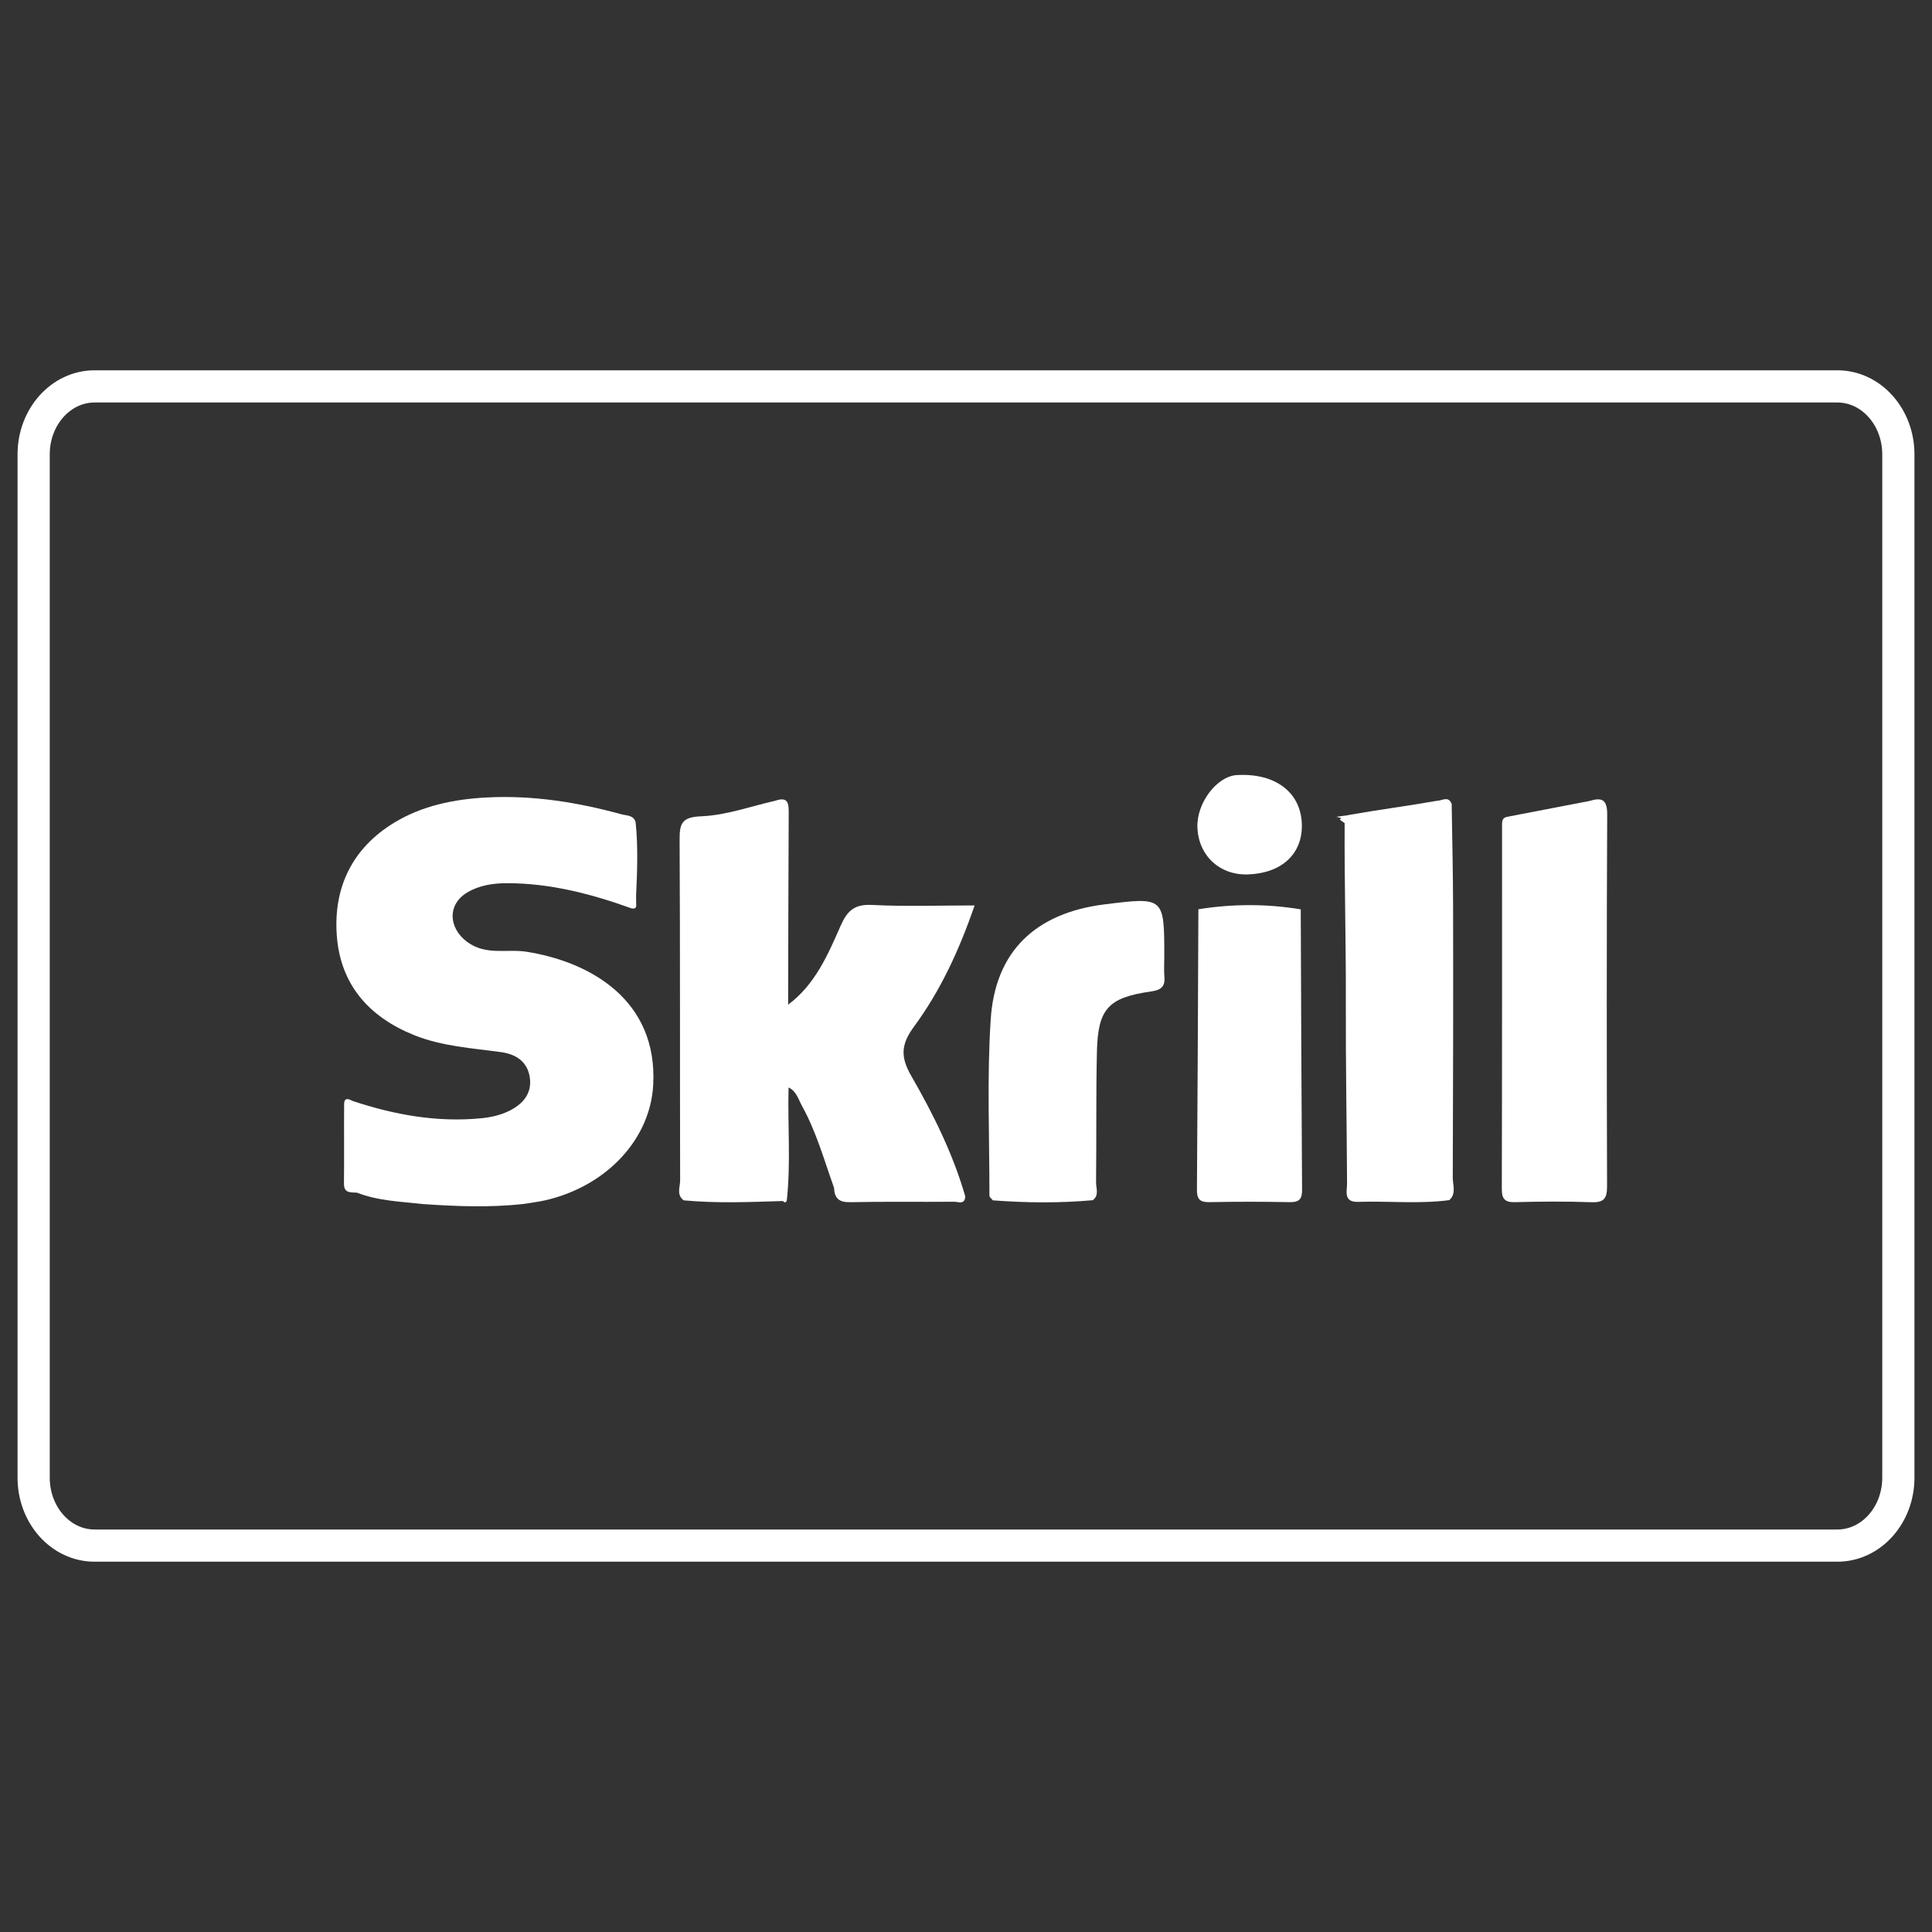 <?xml version="1.0" encoding="utf-8"?>
<!-- Generator: Adobe Illustrator 16.0.0, SVG Export Plug-In . SVG Version: 6.00 Build 0)  -->
<!DOCTYPE svg PUBLIC "-//W3C//DTD SVG 1.1//EN" "http://www.w3.org/Graphics/SVG/1.1/DTD/svg11.dtd">
<svg version="1.1" id="Layer_1" xmlns="http://www.w3.org/2000/svg" xmlns:xlink="http://www.w3.org/1999/xlink" x="0px" y="0px"
	 width="60px" height="60px" viewBox="0 0 60 60" enable-background="new 0 0 60 60" xml:space="preserve">
<rect x="0" y="0" width="60" height="60" fill="#333333" stroke="none"/>
<g id="Layer_1_1_" display="none">
	<g display="inline">
		<path fill="#FFFFFF" d="M11.625,25.2c0-0.15,0.15-0.3,0.375-0.3h3.225c0.45,0,1.125,0.15,1.35,0.825l0.6,2.55
			c0,0.15-0.075,0.3-0.225,0.375H16.8c-0.075,0-0.225-0.075-0.3-0.15c-1.05-1.35-2.7-2.325-4.65-3
			C11.7,25.5,11.625,25.35,11.625,25.2z"/>
		<path fill="#FFFFFF" d="M19.275,35.4H16.5c-0.15,0-0.3-0.075-0.3-0.227l-2.4-7.65c-0.075-0.15,0-0.3,0.15-0.375
			c0.15-0.075,0.3-0.075,0.375,0c1.725,1.2,3,2.775,3.45,3.826v0.074l0.3,1.051L21,25.125c0.075-0.15,0.15-0.225,0.3-0.225h2.55
			c0.15,0,0.225,0.075,0.3,0.15c0.075,0.075,0.075,0.225,0,0.3l-4.575,9.825C19.575,35.325,19.425,35.4,19.275,35.4z M26.85,35.175
			c0,0.15-0.15,0.3-0.375,0.3h-2.4c-0.075,0-0.225-0.074-0.3-0.148C23.7,35.25,23.7,35.175,23.7,35.1l1.8-9.825
			c0-0.15,0.15-0.3,0.375-0.3h2.4c0.075,0,0.225,0.075,0.3,0.15c0.075,0.075,0.075,0.15,0.075,0.225L26.85,35.175z M34.95,29.175
			c1.725,0.75,2.475,1.575,2.475,2.775c0,2.1-2.024,3.45-5.175,3.45c-1.125,0-2.25-0.15-3.075-0.45
			c-0.15-0.075-0.225-0.226-0.225-0.375L29.25,33c0-0.075,0.075-0.15,0.15-0.225c0.075-0.075,0.225-0.075,0.3,0
			C30.6,33.15,31.275,33.3,32.475,33.3c0.825,0,1.801-0.3,1.801-0.975c0-0.45-0.375-0.75-1.574-1.275
			c-1.125-0.45-2.625-1.275-2.625-2.775c0-1.95,2.1-3.3,5.023-3.3c1.051,0,1.875,0.15,2.4,0.3c0.15,0.075,0.3,0.225,0.225,0.375
			l-0.3,1.5c0,0.075-0.075,0.15-0.149,0.225s-0.226,0.075-0.301,0C36.525,27.225,35.925,27,34.95,27h-0.075
			c-1.125,0-1.725,0.45-1.725,0.9C33.225,28.425,33.9,28.725,34.95,29.175L34.95,29.175z M46.05,25.2
			c0-0.15-0.149-0.225-0.375-0.225h-2.1c-0.825,0-1.351,0.225-1.65,0.9l-4.35,9.15c-0.075,0.074,0,0.225,0,0.3
			c0.075,0.075,0.149,0.149,0.3,0.149h2.475c0.15,0,0.301-0.074,0.301-0.226c0.301-0.75,0.524-1.2,0.601-1.351h3.976
			c0.074,0.301,0.226,1.051,0.301,1.351c0,0.149,0.148,0.226,0.375,0.226H48c0.075,0,0.225-0.074,0.3-0.149s0.075-0.15,0.075-0.3
			L46.05,25.2z M42.15,31.725l1.648-3.898l0.227,0.9l0.75,3H42.15V31.725z"/>
	</g>
	
		<path display="inline" fill="none" stroke="#FFFFFF" stroke-width="2" stroke-linecap="round" stroke-linejoin="round" stroke-miterlimit="10" d="
		M56.25,48.75H3.75c-1.65,0-3-1.35-3-3v-31.5c0-1.65,1.35-3,3-3h52.5c1.65,0,3,1.35,3,3v31.5C59.25,47.4,57.9,48.75,56.25,48.75z"/>
</g>
<g display="none">
	<path display="inline" fill="#FFFFFF" d="M9.967,35.436c-0.367,0-0.733,0-1.1,0c-0.023-0.045-0.068-0.037-0.107-0.041
		c-2.265-0.285-4.09-1.914-4.629-4.125c-0.052-0.211-0.041-0.439-0.15-0.639c0-0.394,0-0.787,0-1.181
		c0.053-0.029,0.037-0.082,0.042-0.126c0.286-2.297,2.019-4.174,4.281-4.644c0.161-0.034,0.334-0.018,0.48-0.115
		c0.38,0,0.761,0,1.14,0c0.112,0.076,0.246,0.055,0.369,0.074c2.766,0.434,4.768,2.995,4.527,5.798
		c-0.199,2.299-1.74,4.167-3.953,4.801C10.57,35.322,10.26,35.337,9.967,35.436z M11.098,30.108c0.572-0.28,0.803-0.688,0.703-1.243
		c-0.077-0.416-0.385-0.633-0.727-0.821c-0.146-0.081-0.388-0.081-0.431-0.223c-0.043-0.146,0.061-0.337,0.103-0.508
		c0.116-0.471,0.115-0.466-0.369-0.561c-0.107-0.021-0.128,0.015-0.148,0.097c-0.054,0.224-0.122,0.445-0.164,0.67
		c-0.027,0.143-0.087,0.152-0.21,0.121c-0.308-0.078-0.308-0.073-0.229-0.383c0.019-0.073,0.036-0.145,0.054-0.218
		c0.113-0.463,0.112-0.461-0.357-0.555c-0.104-0.021-0.146,0.008-0.169,0.11c-0.051,0.23-0.117,0.458-0.167,0.69
		c-0.026,0.124-0.083,0.15-0.199,0.118c-0.222-0.064-0.446-0.115-0.669-0.171c-0.377-0.096-0.367-0.094-0.475,0.285
		c-0.057,0.196-0.041,0.305,0.188,0.32c0.085,0.005,0.173,0.038,0.253,0.072c0.165,0.07,0.242,0.197,0.198,0.375
		c-0.213,0.861-0.427,1.722-0.644,2.582c-0.039,0.152-0.134,0.223-0.304,0.188c-0.137-0.025-0.301-0.144-0.403-0.068
		c-0.104,0.076-0.134,0.257-0.196,0.392c-0.022,0.049-0.042,0.101-0.066,0.147C6.631,31.6,6.634,31.641,6.734,31.66
		c0.179,0.035,0.355,0.086,0.532,0.134c0.176,0.046,0.422,0.045,0.507,0.16c0.101,0.134-0.048,0.353-0.089,0.534
		C7.583,32.934,7.58,32.926,8.02,33.04c0.146,0.038,0.172-0.015,0.197-0.131c0.049-0.226,0.108-0.448,0.164-0.673
		c0.012-0.045,0.021-0.125,0.057-0.119c0.133,0.019,0.269,0.04,0.39,0.094c0.104,0.046,0.023,0.143,0.01,0.215
		c-0.023,0.112-0.055,0.225-0.083,0.335c-0.115,0.46-0.114,0.458,0.359,0.552c0.099,0.021,0.146,0.002,0.168-0.105
		c0.043-0.213,0.117-0.419,0.152-0.632c0.03-0.187,0.119-0.228,0.287-0.187c0.219,0.053,0.444,0.049,0.668,0.041
		c0.637-0.021,1.043-0.332,1.229-0.959c0.181-0.609,0.035-1.019-0.499-1.337C11.113,30.131,11.11,30.124,11.098,30.108z"/>
	<path display="inline" fill="#FFFFFF" d="M19.616,24.564c-0.283,1.17-0.566,2.34-0.854,3.536c0.23-0.069,0.431-0.158,0.647-0.198
		c1.483-0.271,2.678,0.55,2.968,2.043c0.398,2.05-0.629,4.128-2.502,5.052c-0.422,0.207-0.868,0.339-1.336,0.397
		c-0.037,0.006-0.083-0.011-0.104,0.041c-0.055,0-0.109,0-0.164,0c-0.067-0.063-0.135-0.061-0.203,0c-0.109,0-0.218,0-0.326,0
		c-0.109-0.064-0.217-0.064-0.327,0c-0.108,0-0.217,0-0.325,0c-0.024-0.063-0.079-0.041-0.122-0.047
		c-0.572-0.08-1.135-0.188-1.675-0.4c-0.157-0.063-0.19-0.135-0.15-0.299c0.25-1.006,0.486-2.015,0.727-3.021
		c0.521-2.195,1.043-4.389,1.561-6.583c0.032-0.137,0.082-0.207,0.231-0.22c0.222-0.019,0.443-0.058,0.663-0.1
		c0.375-0.071,0.762-0.081,1.128-0.202C19.507,24.564,19.562,24.564,19.616,24.564z M18.002,33.739c0.598,0,1.033-0.14,1.446-0.536
		c0.835-0.805,1.131-1.792,0.893-2.929c-0.075-0.357-0.276-0.625-0.661-0.686c-0.397-0.063-0.782-0.009-1.143,0.183
		c-0.14,0.074-0.219,0.178-0.257,0.338c-0.239,1.022-0.487,2.042-0.732,3.062C17.411,33.738,17.411,33.738,18.002,33.739z"/>
	<path display="inline" fill="#FFFFFF" d="M40.501,35.436c-0.108-0.08-0.241-0.064-0.362-0.098
		c-1.103-0.285-1.736-1.029-1.898-2.117c-0.26-1.729,0.197-3.264,1.519-4.458c1.07-0.968,2.335-1.202,3.692-0.733
		c1.006,0.349,1.472,1.168,1.594,2.173c0.168,1.396-0.161,2.683-1.043,3.795c-0.626,0.789-1.439,1.284-2.458,1.404
		c-0.022,0.002-0.042,0.021-0.065,0.033C41.152,35.436,40.826,35.436,40.501,35.436z M40.199,32.137
		c0.003,0.442,0.029,0.771,0.168,1.082c0.115,0.26,0.313,0.412,0.582,0.456c0.42,0.069,0.807-0.009,1.14-0.3
		c0.511-0.441,0.765-1.021,0.894-1.667c0.104-0.532,0.121-1.063-0.061-1.585c-0.111-0.325-0.333-0.512-0.679-0.559
		c-0.466-0.063-0.858,0.075-1.183,0.403C40.436,30.6,40.23,31.391,40.199,32.137z"/>
	<path display="inline" fill="#FFFFFF" d="M34.557,35.436c-0.121-0.078-0.269-0.064-0.402-0.1c-1.19-0.307-1.928-1.055-2.106-2.277
		c-0.215-1.471,0.114-2.81,1.127-3.929c0.734-0.81,1.679-1.223,2.761-1.301c0.77-0.057,1.518,0.036,2.229,0.346
		c0.108,0.047,0.144,0.082,0.087,0.201c-0.197,0.43-0.391,0.864-0.57,1.301c-0.056,0.131-0.113,0.155-0.24,0.101
		c-0.56-0.238-1.143-0.314-1.729-0.156c-0.938,0.251-1.385,0.942-1.553,1.844c-0.084,0.449-0.097,0.904,0.034,1.353
		c0.162,0.559,0.508,0.83,1.086,0.871c0.521,0.035,1.027-0.037,1.518-0.221c0.131-0.05,0.158-0.021,0.168,0.109
		c0.032,0.439,0.072,0.879,0.121,1.316c0.016,0.125-0.029,0.179-0.146,0.215c-0.373,0.123-0.746,0.244-1.14,0.285
		c-0.026,0.002-0.054,0.008-0.062,0.041C35.346,35.436,34.95,35.436,34.557,35.436z"/>
	<path display="inline" fill="#FFFFFF" d="M17.417,35.436c0.109-0.063,0.218-0.063,0.327,0
		C17.634,35.436,17.526,35.436,17.417,35.436z"/>
	<path display="inline" fill="#FFFFFF" d="M18.069,35.436c0.068-0.06,0.135-0.062,0.203,0
		C18.204,35.436,18.137,35.436,18.069,35.436z"/>
	<path display="inline" fill="#FFFFFF" d="M53.882,35.238c-0.284,0-0.567-0.006-0.854,0.003c-0.135,0.003-0.153-0.026-0.121-0.16
		c0.301-1.25,0.6-2.503,0.887-3.756c0.085-0.368,0.186-0.739,0.115-1.125c-0.072-0.39-0.295-0.599-0.688-0.628
		c-0.291-0.022-0.582,0.004-0.871,0.044c-0.123,0.016-0.145,0.093-0.168,0.192c-0.416,1.752-0.838,3.502-1.248,5.256
		c-0.035,0.146-0.094,0.179-0.231,0.177c-0.556-0.007-1.113-0.007-1.669,0c-0.15,0.003-0.192-0.019-0.151-0.185
		c0.534-2.189,1.063-4.385,1.589-6.578c0.021-0.094,0.053-0.148,0.154-0.183c1.061-0.358,2.146-0.526,3.264-0.431
		c0.853,0.073,1.564,0.394,1.924,1.242c0.273,0.646,0.244,1.315,0.092,1.978c-0.309,1.34-0.635,2.675-0.948,4.013
		c-0.024,0.104-0.067,0.146-0.179,0.144C54.479,35.234,54.182,35.238,53.882,35.238z"/>
	<path display="inline" fill="#FFFFFF" d="M29.387,35.402c-0.204,0-0.408,0.002-0.611,0.002c-0.338-0.027-0.675-0.064-0.994-0.188
		c-0.771-0.3-1.17-0.982-1.142-1.919c0.023-0.778,0.224-1.526,0.401-2.276c0.358-1.528,0.726-3.055,1.081-4.584
		c0.039-0.167,0.097-0.246,0.276-0.269c0.571-0.076,1.14-0.167,1.706-0.264c0.191-0.034,0.199,0.023,0.158,0.185
		c-0.152,0.589-0.286,1.184-0.438,1.774c-0.033,0.126-0.003,0.147,0.116,0.146c0.644-0.003,1.289,0.004,1.933-0.004
		c0.16-0.003,0.197,0.037,0.156,0.194c-0.114,0.438-0.223,0.878-0.324,1.32c-0.028,0.126-0.08,0.173-0.214,0.171
		c-0.646-0.008-1.289-0.002-1.934-0.006c-0.104,0-0.174,0.008-0.203,0.134c-0.208,0.911-0.422,1.821-0.634,2.729
		c-0.007,0.027-0.013,0.055-0.016,0.081c-0.098,0.72,0.18,1.045,0.906,1.065c0.405,0.014,0.797-0.058,1.178-0.183
		c0.119-0.042,0.146-0.021,0.157,0.101c0.033,0.418,0.07,0.837,0.121,1.256c0.018,0.136-0.025,0.189-0.149,0.229
		C30.417,35.257,29.911,35.373,29.387,35.402z"/>
	<path display="inline" fill="#FFFFFF" d="M46.288,35.238c-0.271,0-0.542-0.012-0.813,0.004c-0.177,0.01-0.197-0.051-0.16-0.205
		c0.263-1.086,0.52-2.172,0.775-3.26c0.281-1.188,0.567-2.371,0.844-3.559c0.035-0.155,0.086-0.221,0.264-0.217
		c0.543,0.016,1.085,0.011,1.627,0.003c0.16-0.003,0.212,0.026,0.169,0.202c-0.552,2.283-1.101,4.568-1.642,6.854
		c-0.033,0.144-0.086,0.188-0.229,0.181C46.846,35.23,46.566,35.238,46.288,35.238z"/>
	<path display="inline" fill="#FFFFFF" d="M22.633,35.238c0.182-0.771,0.358-1.521,0.536-2.271c0.376-1.586,0.756-3.172,1.128-4.76
		c0.036-0.151,0.087-0.208,0.251-0.206c0.549,0.013,1.099,0.01,1.648,0.002c0.151-0.002,0.2,0.022,0.159,0.191
		c-0.553,2.29-1.101,4.579-1.646,6.87c-0.03,0.127-0.074,0.178-0.211,0.176C23.883,35.234,23.268,35.238,22.633,35.238z"/>
	<path display="inline" fill="#FFFFFF" d="M27.068,25.747c-0.004,0.897-0.914,1.578-1.776,1.329
		c-0.525-0.153-0.784-0.526-0.746-1.082c0.057-0.87,0.998-1.5,1.825-1.223C26.841,24.929,27.071,25.25,27.068,25.747z"/>
	<path display="inline" fill="#FFFFFF" d="M49.707,25.737c0,0.9-0.9,1.583-1.768,1.342c-0.58-0.162-0.853-0.622-0.73-1.234
		c0.161-0.812,1.021-1.327,1.792-1.075C49.477,24.924,49.708,25.241,49.707,25.737z"/>
	<path display="inline" fill="#FFFFFF" d="M9.669,31.57c-0.327-0.004-0.64-0.092-0.957-0.164c-0.096-0.023-0.092-0.074-0.073-0.15
		c0.093-0.359,0.181-0.72,0.271-1.081c0.016-0.064,0.03-0.113,0.12-0.09c0.349,0.083,0.7,0.155,1.017,0.331
		c0.338,0.189,0.471,0.432,0.4,0.718c-0.067,0.279-0.308,0.431-0.696,0.437C9.723,31.57,9.696,31.57,9.669,31.57z"/>
	<path display="inline" fill="#FFFFFF" d="M9.937,29.619c-0.253,0.001-0.495-0.071-0.738-0.126
		c-0.095-0.021-0.102-0.074-0.083-0.148c0.08-0.321,0.163-0.641,0.24-0.964c0.021-0.088,0.058-0.102,0.144-0.082
		c0.238,0.054,0.474,0.11,0.696,0.213c0.358,0.167,0.504,0.401,0.435,0.688C10.557,29.5,10.349,29.626,9.937,29.619z"/>
</g>
<path fill="none" stroke="#FFFFFF" stroke-miterlimit="10" d="M58.955,45.891c0,1.166-0.848,2.109-1.893,2.109H2.936
	c-1.044,0-1.891-0.943-1.891-2.109V14.109C1.045,12.945,1.892,12,2.936,12h54.126c1.045,0,1.893,0.945,1.893,2.109V45.891z"/>
<g>
	<path fill-rule="evenodd" clip-rule="evenodd" fill="#FFFFFF" d="M16.357,29.558c-0.612-0.097-1.262,0.126-1.846-0.304
		c-0.587-0.433-0.626-1.17,0.007-1.542c0.375-0.221,0.801-0.284,1.234-0.284c1.34,0.002,2.613,0.333,3.863,0.783
		c0.098,0.019,0.155-0.012,0.142-0.122c-0.001-0.088-0.002-0.177-0.003-0.265c0.036-0.766,0.065-1.532-0.015-2.297
		c-0.069-0.22-0.293-0.197-0.443-0.239c-1.367-0.376-2.759-0.596-4.18-0.522c-1.012,0.053-2.007,0.254-2.879,0.786
		c-1.283,0.782-1.878,1.987-1.78,3.468c0.103,1.543,0.986,2.554,2.401,3.126c0.866,0.349,1.79,0.403,2.699,0.528
		c0.471,0.065,0.82,0.297,0.895,0.777c0.081,0.515-0.224,0.85-0.663,1.06c-0.263,0.124-0.545,0.188-0.842,0.217
		c-1.375,0.135-2.696-0.106-3.994-0.536c-0.126-0.064-0.264-0.125-0.266,0.103c-0.006,0.819,0.004,1.64-0.005,2.459
		c-0.003,0.315,0.213,0.271,0.405,0.285c0.656,0.258,1.354,0.275,2.042,0.354c1.031,0.071,2.062,0.111,3.092,0.002
		c0.243-0.04,0.488-0.066,0.727-0.122c1.903-0.444,3.249-1.901,3.338-3.583C20.427,31.052,18.327,29.872,16.357,29.558z"/>
	<path fill-rule="evenodd" clip-rule="evenodd" fill="#FFFFFF" d="M30.267,28.119c-1.122,0-2.155,0.038-3.183-0.015
		c-0.543-0.027-0.767,0.169-0.978,0.648c-0.397,0.903-0.795,1.828-1.63,2.449c0.005-1.972,0.008-3.944,0.018-5.916
		c0.001-0.295,0.011-0.566-0.417-0.417c-0.762,0.172-1.52,0.45-2.289,0.482c-0.606,0.025-0.685,0.209-0.682,0.73
		c0.019,3.527,0.007,7.054,0.016,10.58c0,0.204-0.121,0.45,0.113,0.618c1.025,0.096,2.051,0.053,3.077,0.021
		c0.051,0.049,0.096,0.066,0.123-0.021c0.127-1.167,0.024-2.337,0.055-3.505c0.246,0.116,0.304,0.369,0.42,0.578
		c0.443,0.803,0.687,1.683,0.992,2.539c0.013,0.323,0.153,0.453,0.503,0.445c1.075-0.023,2.15-0.004,3.225-0.014
		c0.124-0.002,0.339,0.105,0.347-0.168c-0.382-1.322-0.992-2.55-1.673-3.733c-0.332-0.575-0.338-0.966,0.073-1.526
		C29.202,30.775,29.789,29.512,30.267,28.119z"/>
	<path fill-rule="evenodd" clip-rule="evenodd" fill="#FFFFFF" d="M45.127,28.135c-0.003-1.056-0.028-2.111-0.044-3.167
		c-0.102-0.263-0.297-0.099-0.456-0.099c-0.818,0.146-1.906,0.292-2.725,0.438c-0.045,0.023-0.402,0.046-0.402,0.07
		c0-0.005,0-0.011,0-0.017c0,0.019,0.191,0.038,0.153,0.056c-0.11,0.032,0.04,0.086,0.106,0.15c-0.01,1.842,0.043,3.684,0.037,5.525
		c-0.006,1.888,0.028,3.775,0.038,5.662c0.001,0.233-0.123,0.588,0.346,0.572c0.939-0.031,1.891,0.071,2.83-0.054
		c0.223-0.203,0.107-0.466,0.107-0.696C45.128,33.763,45.133,30.949,45.127,28.135z M42.038,26.808
		c0.007,3.189,0.019,6.378-0.002,9.568C42.057,33.187,42.045,29.998,42.038,26.808z"/>
	<path fill-rule="evenodd" clip-rule="evenodd" fill="#FFFFFF" d="M36.158,29.718c0-1.864,0-1.864-1.861-1.631
		c-2.134,0.268-3.395,1.455-3.53,3.578c-0.118,1.815-0.038,3.645-0.039,5.467c0,0.049,0.069,0.098,0.107,0.146
		c1.033,0.078,2.066,0.088,3.1-0.004c0.209-0.153,0.101-0.374,0.104-0.56c0.016-1.351-0.004-2.701,0.027-4.051
		c0.031-1.337,0.35-1.682,1.685-1.873c0.313-0.044,0.438-0.154,0.41-0.466C36.144,30.125,36.158,29.92,36.158,29.718z"/>
	<path fill-rule="evenodd" clip-rule="evenodd" fill="#FFFFFF" d="M37.217,28.238c-0.013,2.903-0.023,5.806-0.045,8.708
		c-0.002,0.29,0.086,0.393,0.383,0.388c0.832-0.017,1.666-0.016,2.498,0c0.294,0.005,0.387-0.093,0.384-0.385
		c-0.02-2.903-0.029-5.805-0.041-8.708C39.336,28.065,38.276,28.068,37.217,28.238z"/>
	<path fill-rule="evenodd" clip-rule="evenodd" fill="#FFFFFF" d="M38.747,27.156c1.051-0.032,1.705-0.633,1.683-1.549
		c-0.024-0.997-0.816-1.602-2.014-1.537c-0.628,0.034-1.262,0.876-1.229,1.632C37.222,26.573,37.878,27.183,38.747,27.156z"/>
	<path fill-rule="evenodd" clip-rule="evenodd" fill="#FFFFFF" d="M49.913,25.292c0.002-0.479-0.179-0.529-0.552-0.417
		c-0.858,0.166-1.717,0.331-2.574,0.496c-0.145,0.037-0.139,0.154-0.139,0.265c-0.001,3.76,0.002,7.52-0.008,11.28
		c-0.001,0.326,0.098,0.427,0.421,0.418c0.787-0.021,1.576-0.026,2.363,0.002c0.39,0.015,0.485-0.12,0.485-0.494
		C49.897,32.992,49.894,29.142,49.913,25.292z"/>
</g>
</svg>
